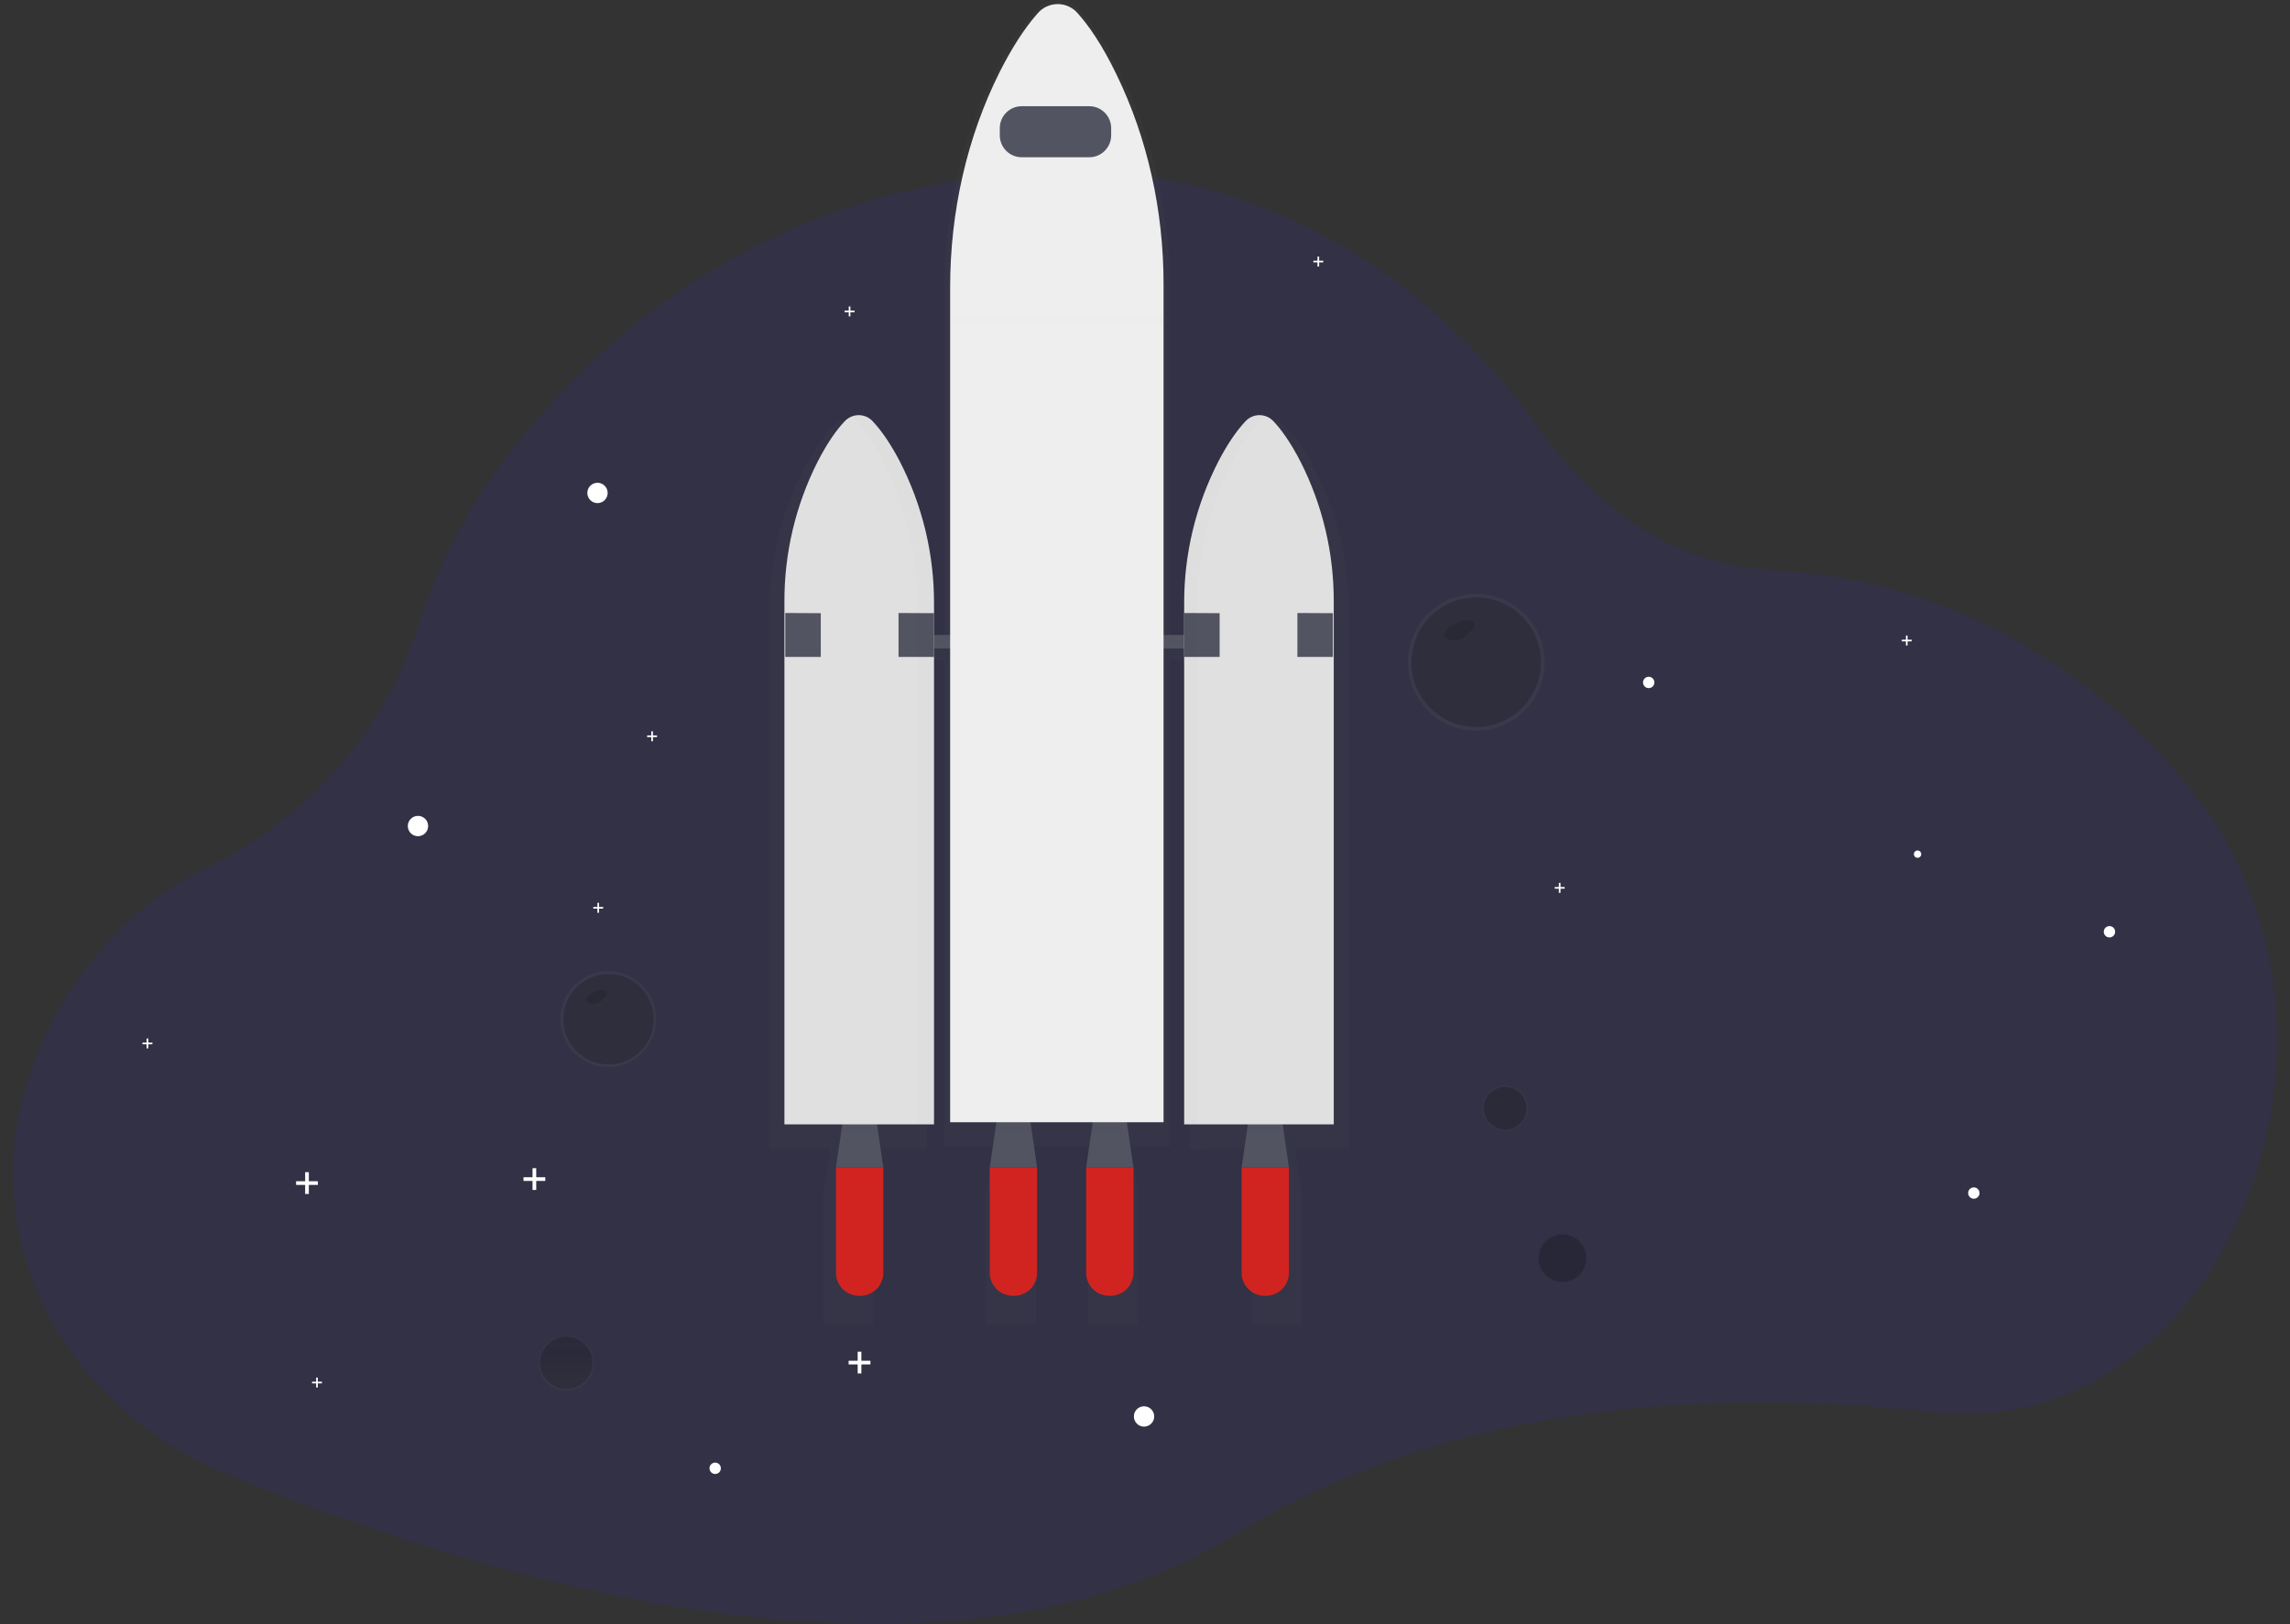 <svg width="141" height="100" viewBox="0 0 141 100" fill="none" xmlns="http://www.w3.org/2000/svg">
<rect x="0" y="0" width="141" height="100" fill="#333333" stroke="none"/>
<g clip-path="url(#clip0)">
<path d="M122.502 86.999C121.369 87.096 120.229 87.081 119.1 86.953C106.681 85.58 89.769 85.971 75.982 94.513C56.916 106.324 27.036 96.212 13.855 90.711C3.784 86.51 -1.444 76.219 1.697 66.559C1.741 66.423 1.786 66.287 1.834 66.15C3.81 60.41 7.711 55.917 12.541 53.536C16.752 51.46 22.898 47.126 25.634 38.798C26.764 35.359 28.314 32.124 30.326 29.304C35.717 21.752 47.001 10.506 66.409 10.576C69.812 10.592 73.189 11.164 76.407 12.268C83.498 14.684 89.901 19.596 94.784 26.404C97.9 30.747 102.57 34.784 109.255 35.113C118.532 35.573 127.386 39.892 134.028 47.579C134.22 47.8 134.409 48.023 134.598 48.247C146.424 62.336 138.21 85.626 122.502 86.999Z" fill="#323145"/>
<g opacity="0.7">
<path opacity="0.7" d="M34.867 85.617C35.803 85.617 36.562 84.858 36.562 83.922C36.562 82.986 35.803 82.227 34.867 82.227C33.931 82.227 33.172 82.986 33.172 83.922C33.172 84.858 33.931 85.617 34.867 85.617Z" fill="url(#paint0_linear)"/>
</g>
<path opacity="0.2" d="M34.867 85.541C35.761 85.541 36.486 84.816 36.486 83.922C36.486 83.028 35.761 82.303 34.867 82.303C33.973 82.303 33.248 83.028 33.248 83.922C33.248 84.816 33.973 85.541 34.867 85.541Z" fill="black"/>
<path d="M25.736 51.49C26.082 51.49 26.362 51.209 26.362 50.863C26.362 50.517 26.082 50.237 25.736 50.237C25.39 50.237 25.109 50.517 25.109 50.863C25.109 51.209 25.39 51.49 25.736 51.49Z" fill="white"/>
<path d="M70.441 87.844C70.787 87.844 71.067 87.563 71.067 87.217C71.067 86.871 70.787 86.591 70.441 86.591C70.095 86.591 69.815 86.871 69.815 87.217C69.815 87.563 70.095 87.844 70.441 87.844Z" fill="white"/>
<path d="M44.035 90.76C44.229 90.76 44.385 90.604 44.385 90.41C44.385 90.217 44.229 90.06 44.035 90.06C43.842 90.06 43.685 90.217 43.685 90.41C43.685 90.604 43.842 90.76 44.035 90.76Z" fill="white"/>
<path d="M121.533 73.812C121.726 73.812 121.883 73.655 121.883 73.462C121.883 73.268 121.726 73.112 121.533 73.112C121.34 73.112 121.183 73.268 121.183 73.462C121.183 73.655 121.34 73.812 121.533 73.812Z" fill="white"/>
<path d="M101.514 42.371C101.707 42.371 101.864 42.214 101.864 42.021C101.864 41.827 101.707 41.67 101.514 41.67C101.32 41.67 101.164 41.827 101.164 42.021C101.164 42.214 101.32 42.371 101.514 42.371Z" fill="white"/>
<path d="M129.884 57.723C130.078 57.723 130.234 57.566 130.234 57.373C130.234 57.179 130.078 57.023 129.884 57.023C129.691 57.023 129.534 57.179 129.534 57.373C129.534 57.566 129.691 57.723 129.884 57.723Z" fill="white"/>
<path d="M36.789 30.979C37.135 30.979 37.416 30.699 37.416 30.353C37.416 30.007 37.135 29.727 36.789 29.727C36.443 29.727 36.163 30.007 36.163 30.353C36.163 30.699 36.443 30.979 36.789 30.979Z" fill="white"/>
<path d="M19.574 72.734H19.016V72.176H18.789V72.734H18.231V72.961H18.789V73.517H19.016V72.961H19.574V72.734Z" fill="white"/>
<path d="M33.575 72.488H33.017V71.93H32.79V72.488H32.233V72.715H32.79V73.271H33.017V72.715H33.575V72.488Z" fill="white"/>
<path d="M53.594 83.787H53.037V83.229H52.809V83.787H52.252V84.014H52.809V84.57H53.037V84.014H53.594V83.787Z" fill="white"/>
<path d="M81.477 16.053H81.223V15.799H81.12V16.053H80.866V16.157H81.12V16.411H81.223V16.157H81.477V16.053Z" fill="white"/>
<path d="M117.708 39.389H117.454V39.134H117.351V39.389H117.097V39.492H117.351V39.746H117.454V39.492H117.708V39.389Z" fill="white"/>
<path d="M96.338 54.618H96.084V54.364H95.981V54.618H95.727V54.721H95.981V54.975H96.084V54.721H96.338V54.618Z" fill="white"/>
<path d="M9.384 64.198H9.13V63.943H9.026V64.198H8.772V64.301H9.026V64.555H9.13V64.301H9.384V64.198Z" fill="white"/>
<path d="M19.823 85.076H19.569V84.822H19.466V85.076H19.212V85.18H19.466V85.434H19.569V85.18H19.823V85.076Z" fill="white"/>
<path d="M52.615 19.124H52.361V18.87H52.258V19.124H52.004V19.227H52.258V19.481H52.361V19.227H52.615V19.124Z" fill="white"/>
<path d="M37.14 55.846H36.886V55.592H36.783V55.846H36.529V55.949H36.783V56.203H36.886V55.949H37.14V55.846Z" fill="white"/>
<path d="M40.456 45.284H40.202V45.03H40.099V45.284H39.845V45.387H40.099V45.641H40.202V45.387H40.456V45.284Z" fill="white"/>
<g opacity="0.7">
<path opacity="0.7" d="M92.676 69.658C93.457 69.658 94.091 69.025 94.091 68.243C94.091 67.462 93.457 66.828 92.676 66.828C91.894 66.828 91.261 67.462 91.261 68.243C91.261 69.025 91.894 69.658 92.676 69.658Z" fill="url(#paint1_linear)"/>
</g>
<path opacity="0.2" d="M92.676 69.554C93.4 69.554 93.986 68.967 93.986 68.243C93.986 67.519 93.4 66.933 92.676 66.933C91.952 66.933 91.365 67.519 91.365 68.243C91.365 68.967 91.952 69.554 92.676 69.554Z" fill="black"/>
<path opacity="0.2" d="M96.204 78.933C97.014 78.933 97.669 78.277 97.669 77.468C97.669 76.659 97.014 76.003 96.204 76.003C95.395 76.003 94.739 76.659 94.739 77.468C94.739 78.277 95.395 78.933 96.204 78.933Z" fill="black"/>
<g opacity="0.7">
<path opacity="0.7" d="M83.074 37.708C83.084 34.63 82.347 31.596 80.925 28.866C80.25 27.583 79.635 26.788 79.161 26.297C78.98 26.106 78.743 25.977 78.485 25.927C78.226 25.877 77.958 25.91 77.719 26.02C77.528 26.088 77.355 26.199 77.214 26.345C76.575 27.009 75.996 27.886 75.495 28.818C74 31.613 73.225 34.736 73.239 37.906V39.807H72.019V17.699C72.019 13.066 70.983 8.496 68.949 4.443C67.986 2.523 67.106 1.329 66.432 0.596C66.269 0.409 66.067 0.259 65.841 0.157C65.615 0.055 65.369 0.002 65.121 0.002C64.873 0.002 64.628 0.055 64.401 0.157C64.175 0.259 63.974 0.409 63.81 0.596C62.896 1.589 62.071 2.903 61.354 4.3C59.218 8.441 58.133 13.143 58.133 17.91V39.799H57.08V37.805C57.093 34.638 56.318 31.516 54.824 28.723C54.319 27.791 53.74 26.914 53.104 26.251C52.919 26.055 52.676 25.923 52.411 25.875C52.146 25.826 51.872 25.864 51.63 25.983L51.675 26.006C51.52 26.075 51.381 26.173 51.263 26.294C50.79 26.785 50.175 27.58 49.501 28.862C48.079 31.592 47.341 34.627 47.351 37.705V70.743H51.114L50.699 73.458V81.58H53.777V73.458L53.366 70.741H57.075V40.651H58.129V70.611H61.134L60.703 73.458V81.58H63.781V73.458L63.35 70.607H67.403L66.969 73.458V81.58H70.047V73.458L69.616 70.607H72.016V40.655H73.235V70.79H74.224V70.745H77.493L77.083 73.458V81.58H80.161V73.458L79.749 70.741H83.074V37.708Z" fill="url(#paint2_linear)"/>
</g>
<path d="M54.388 71.879H51.473L51.994 68.34H53.867L54.388 71.879Z" fill="#535461"/>
<g opacity="0.1">
<path opacity="0.1" d="M51.849 69.745H54.012L53.867 68.757H51.994L51.849 69.745Z" fill="black"/>
</g>
<path d="M79.362 71.879H76.449L76.969 68.34H78.843L79.362 71.879Z" fill="#535461"/>
<g opacity="0.1">
<path opacity="0.1" d="M76.824 69.745H78.988L78.843 68.757H76.969L76.824 69.745Z" fill="black"/>
</g>
<path d="M63.857 71.879H60.944L61.463 68.34H63.337L63.857 71.879Z" fill="#535461"/>
<g opacity="0.1">
<path opacity="0.1" d="M61.318 69.745H63.482L63.337 68.757H61.463L61.318 69.745Z" fill="black"/>
</g>
<path d="M69.789 71.879H66.876L67.395 68.34H69.268L69.789 71.879Z" fill="#535461"/>
<g opacity="0.1">
<path opacity="0.1" d="M67.25 69.745H69.414L69.268 68.757H67.395L67.25 69.745Z" fill="black"/>
</g>
<path d="M75.2 39.099H54.388V39.931H75.2V39.099Z" fill="#535461"/>
<path d="M78.417 25.948C78.307 25.826 78.173 25.729 78.023 25.663C77.873 25.596 77.711 25.562 77.547 25.562C77.383 25.562 77.221 25.596 77.072 25.663C76.922 25.729 76.788 25.826 76.678 25.948C76.072 26.594 75.524 27.447 75.047 28.355C73.629 31.086 72.897 34.121 72.911 37.198V69.233H82.122V37.062C82.134 34.071 81.436 31.119 80.087 28.448C79.447 27.2 78.865 26.419 78.417 25.948Z" fill="#E0E0E0"/>
<path d="M52.002 25.948C52.112 25.826 52.247 25.729 52.396 25.663C52.546 25.596 52.708 25.562 52.872 25.562C53.036 25.562 53.198 25.596 53.348 25.663C53.498 25.729 53.632 25.826 53.742 25.948C54.348 26.594 54.895 27.447 55.374 28.355C56.791 31.086 57.523 34.121 57.51 37.198V69.233H48.298V37.062C48.287 34.071 48.984 31.119 50.333 28.448C50.972 27.2 51.554 26.419 52.002 25.948Z" fill="#E0E0E0"/>
<path d="M48.351 37.745L50.537 37.756V40.451H48.351V37.745Z" fill="#535461"/>
<path d="M55.324 37.745L57.51 37.756V40.451H55.324V37.745Z" fill="#535461"/>
<path d="M72.911 37.745L75.096 37.756V40.451H72.911V37.745Z" fill="#535461"/>
<path d="M79.883 37.745L82.068 37.756V40.451H79.883V37.745Z" fill="#535461"/>
<g opacity="0.1">
<path opacity="0.1" d="M55.374 28.313C54.895 27.405 54.348 26.552 53.742 25.906C53.57 25.716 53.341 25.587 53.09 25.54C52.839 25.493 52.579 25.529 52.35 25.644C52.482 25.71 52.601 25.799 52.701 25.906C53.307 26.552 53.855 27.405 54.332 28.313C55.749 31.044 56.482 34.079 56.468 37.156V69.189H57.51V37.157C57.523 34.08 56.791 31.045 55.374 28.313Z" fill="black"/>
</g>
<g opacity="0.1">
<path opacity="0.1" d="M75.879 28.401C76.357 27.494 76.905 26.64 77.51 25.994C77.624 25.872 77.761 25.774 77.913 25.707C77.688 25.608 77.438 25.583 77.198 25.635C76.957 25.686 76.739 25.812 76.575 25.994C75.968 26.64 75.42 27.494 74.942 28.401C73.526 31.133 72.793 34.167 72.806 37.244V69.282H73.744V37.247C73.729 34.169 74.462 31.133 75.879 28.401Z" fill="black"/>
</g>
<path d="M52.97 79.788H52.891C52.515 79.788 52.154 79.639 51.888 79.373C51.623 79.107 51.473 78.747 51.473 78.371V71.879H54.388V78.371C54.388 78.747 54.238 79.107 53.972 79.373C53.707 79.639 53.346 79.788 52.97 79.788Z" fill="url(#paint3_linear)"/>
<path d="M62.441 79.788H62.36C61.984 79.788 61.624 79.638 61.358 79.373C61.093 79.107 60.944 78.746 60.944 78.371V71.879H63.857V78.371C63.857 78.746 63.708 79.107 63.442 79.373C63.176 79.638 62.816 79.788 62.441 79.788Z" fill="url(#paint4_linear)"/>
<path d="M68.371 79.788H68.289C67.914 79.787 67.554 79.637 67.289 79.372C67.024 79.106 66.876 78.746 66.876 78.371V71.879H69.789V78.371C69.789 78.747 69.639 79.107 69.374 79.373C69.108 79.639 68.747 79.788 68.371 79.788Z" fill="url(#paint5_linear)"/>
<path d="M77.946 79.788H77.869C77.683 79.788 77.498 79.752 77.326 79.681C77.154 79.61 76.997 79.505 76.865 79.374C76.733 79.242 76.629 79.086 76.557 78.914C76.486 78.742 76.449 78.557 76.449 78.371V71.879H79.362V78.371C79.362 78.746 79.213 79.107 78.948 79.373C78.682 79.638 78.322 79.788 77.946 79.788Z" fill="url(#paint6_linear)"/>
<path d="M66.366 0.829C66.214 0.648 66.024 0.502 65.809 0.403C65.595 0.303 65.361 0.251 65.125 0.251C64.888 0.251 64.655 0.303 64.44 0.403C64.226 0.502 64.036 0.648 63.884 0.829C63.024 1.797 62.238 3.075 61.55 4.436C59.529 8.469 58.502 13.048 58.502 17.691V69.103H71.643V17.484C71.643 12.973 70.661 8.519 68.74 4.576C67.837 2.706 67.006 1.543 66.366 0.829Z" fill="#EEEEEE"/>
<path d="M67.066 6.54H62.91C62.164 6.54 61.559 7.145 61.559 7.891V8.332C61.559 9.078 62.164 9.683 62.91 9.683H67.066C67.812 9.683 68.417 9.078 68.417 8.332V7.891C68.417 7.145 67.812 6.54 67.066 6.54Z" fill="#535461"/>
<g opacity="0.1">
<path opacity="0.1" d="M71.581 19.448H58.573V19.953H71.581V19.448Z" fill="black"/>
</g>
<path d="M94.259 38.237C93.918 37.789 93.491 37.413 93.004 37.131C92.444 36.808 91.817 36.618 91.172 36.576C90.526 36.534 89.88 36.641 89.283 36.889C88.686 37.136 88.153 37.518 87.727 38.004C87.301 38.49 86.992 39.068 86.825 39.692C86.658 40.317 86.636 40.971 86.762 41.606C86.888 42.24 87.158 42.836 87.552 43.349C87.945 43.862 88.451 44.278 89.031 44.564C89.611 44.851 90.248 45 90.895 45C90.985 45 91.074 45 91.162 44.99C91.921 44.942 92.654 44.69 93.282 44.259C93.909 43.828 94.409 43.235 94.726 42.543C95.044 41.851 95.169 41.086 95.087 40.329C95.004 39.572 94.719 38.852 94.26 38.244L94.259 38.237Z" fill="url(#paint7_linear)"/>
<path opacity="0.2" d="M94.879 40.776C94.879 41.79 94.493 42.765 93.799 43.504C93.106 44.242 92.157 44.689 91.145 44.753C91.063 44.753 90.978 44.762 90.894 44.762C90.282 44.762 89.678 44.622 89.13 44.352C88.581 44.081 88.102 43.688 87.729 43.203C87.357 42.718 87.101 42.153 86.981 41.553C86.862 40.953 86.882 40.334 87.041 39.743C87.199 39.152 87.491 38.606 87.894 38.146C88.298 37.686 88.802 37.325 89.367 37.092C89.932 36.858 90.544 36.757 91.154 36.797C91.764 36.838 92.358 37.018 92.887 37.324C93.349 37.592 93.752 37.949 94.073 38.375C94.597 39.066 94.88 39.91 94.879 40.776Z" fill="black"/>
<path opacity="0.1" d="M89.912 38.248C89.706 38.336 89.508 38.441 89.318 38.561C89.191 38.63 89.083 38.727 89 38.846C88.959 38.905 88.936 38.976 88.935 39.048C88.934 39.12 88.954 39.191 88.993 39.252C89.09 39.385 89.276 39.404 89.441 39.414C89.614 39.436 89.789 39.419 89.954 39.363C90.066 39.308 90.167 39.234 90.254 39.145L90.597 38.835C90.719 38.727 90.842 38.578 90.794 38.426C90.766 38.371 90.725 38.325 90.674 38.291C90.623 38.256 90.564 38.235 90.503 38.229C90.208 38.172 89.902 38.225 89.644 38.38" fill="black"/>
<g opacity="0.1">
<path opacity="0.1" d="M88.481 42.56C88.597 42.56 88.692 42.466 88.692 42.35C88.692 42.234 88.597 42.14 88.481 42.14C88.365 42.14 88.272 42.234 88.272 42.35C88.272 42.466 88.365 42.56 88.481 42.56Z" fill="black"/>
</g>
<g opacity="0.1">
<path opacity="0.1" d="M92.746 41.79C93.171 41.79 93.515 41.446 93.515 41.021C93.515 40.596 93.171 40.252 92.746 40.252C92.321 40.252 91.977 40.596 91.977 41.021C91.977 41.446 92.321 41.79 92.746 41.79Z" fill="black"/>
</g>
<g opacity="0.1">
<path opacity="0.1" d="M94.081 38.375C94.079 38.576 94.019 38.773 93.908 38.94C93.797 39.108 93.641 39.241 93.457 39.322C93.274 39.404 93.07 39.431 92.872 39.4C92.673 39.369 92.487 39.282 92.337 39.149C92.186 39.016 92.077 38.842 92.023 38.649C91.968 38.455 91.97 38.25 92.029 38.058C92.087 37.865 92.2 37.694 92.353 37.564C92.507 37.434 92.694 37.351 92.893 37.324C93.355 37.592 93.759 37.949 94.081 38.375Z" fill="black"/>
</g>
<g opacity="0.1">
<path opacity="0.1" d="M94.152 43.071C93.809 43.559 93.361 43.963 92.84 44.255C92.32 44.546 91.741 44.716 91.145 44.753C91.145 44.698 91.138 44.643 91.138 44.586C91.138 44.236 91.236 43.894 91.419 43.596C91.603 43.298 91.866 43.058 92.178 42.9C92.491 42.743 92.841 42.676 93.189 42.706C93.538 42.736 93.871 42.862 94.152 43.071Z" fill="black"/>
</g>
<path d="M39.817 60.988C39.579 60.674 39.281 60.41 38.94 60.212C38.548 59.983 38.109 59.846 37.657 59.814C37.204 59.782 36.75 59.855 36.33 60.027C35.91 60.199 35.536 60.466 35.236 60.806C34.936 61.147 34.719 61.552 34.601 61.99C34.484 62.429 34.469 62.888 34.558 63.333C34.647 63.778 34.837 64.196 35.115 64.555C35.392 64.915 35.748 65.205 36.156 65.404C36.564 65.603 37.012 65.705 37.466 65.702C37.529 65.702 37.589 65.702 37.653 65.696C38.182 65.66 38.691 65.483 39.128 65.181C39.565 64.88 39.912 64.467 40.133 63.985C40.355 63.503 40.442 62.97 40.386 62.443C40.329 61.916 40.132 61.413 39.814 60.988H39.817Z" fill="url(#paint8_linear)"/>
<path opacity="0.2" d="M40.249 62.761C40.249 63.468 39.979 64.148 39.495 64.663C39.012 65.179 38.349 65.49 37.644 65.535C37.586 65.535 37.521 65.535 37.468 65.535C37.042 65.535 36.621 65.437 36.239 65.248C35.856 65.059 35.522 64.785 35.263 64.447C35.003 64.109 34.825 63.715 34.742 63.297C34.659 62.879 34.673 62.447 34.783 62.035C34.894 61.623 35.097 61.242 35.378 60.921C35.66 60.601 36.011 60.349 36.405 60.186C36.798 60.023 37.225 59.952 37.65 59.98C38.076 60.008 38.489 60.133 38.859 60.346C39.181 60.534 39.463 60.784 39.686 61.083C40.053 61.566 40.25 62.155 40.249 62.761Z" fill="black"/>
<path opacity="0.1" d="M36.783 60.997C36.639 61.058 36.501 61.131 36.369 61.214C36.281 61.264 36.205 61.331 36.147 61.413C36.12 61.456 36.105 61.505 36.105 61.555C36.105 61.606 36.12 61.655 36.147 61.697C36.188 61.737 36.236 61.768 36.29 61.788C36.344 61.807 36.402 61.815 36.459 61.81C36.579 61.826 36.702 61.813 36.817 61.775C36.895 61.736 36.966 61.684 37.027 61.622L37.266 61.406C37.349 61.33 37.44 61.227 37.403 61.121C37.384 61.082 37.356 61.049 37.32 61.025C37.285 61.001 37.243 60.987 37.2 60.983C36.995 60.943 36.782 60.981 36.602 61.089" fill="black"/>
<g opacity="0.1">
<path opacity="0.1" d="M35.785 64.004C35.865 64.004 35.931 63.938 35.931 63.858C35.931 63.777 35.865 63.711 35.785 63.711C35.704 63.711 35.638 63.777 35.638 63.858C35.638 63.938 35.704 64.004 35.785 64.004Z" fill="black"/>
</g>
<g opacity="0.1">
<path opacity="0.1" d="M38.76 63.468C39.057 63.468 39.297 63.228 39.297 62.931C39.297 62.635 39.057 62.395 38.76 62.395C38.464 62.395 38.224 62.635 38.224 62.931C38.224 63.228 38.464 63.468 38.76 63.468Z" fill="black"/>
</g>
<g opacity="0.1">
<path opacity="0.1" d="M39.688 61.085C39.687 61.227 39.645 61.365 39.567 61.484C39.489 61.602 39.379 61.696 39.25 61.753C39.121 61.811 38.977 61.83 38.837 61.808C38.698 61.786 38.567 61.724 38.461 61.63C38.355 61.536 38.279 61.414 38.241 61.278C38.203 61.141 38.205 60.997 38.247 60.861C38.289 60.726 38.369 60.606 38.477 60.515C38.586 60.424 38.718 60.366 38.859 60.349C39.182 60.536 39.464 60.787 39.688 61.085Z" fill="black"/>
</g>
<g opacity="0.1">
<path opacity="0.1" d="M39.742 64.361C39.502 64.701 39.19 64.984 38.827 65.187C38.463 65.39 38.059 65.509 37.644 65.535C37.644 65.497 37.644 65.458 37.644 65.412C37.644 65.168 37.712 64.929 37.84 64.722C37.968 64.514 38.152 64.346 38.37 64.236C38.588 64.127 38.832 64.08 39.075 64.101C39.318 64.121 39.55 64.21 39.746 64.355L39.742 64.361Z" fill="black"/>
</g>
<path d="M118.068 52.82C118.193 52.82 118.294 52.719 118.294 52.594C118.294 52.469 118.193 52.368 118.068 52.368C117.943 52.368 117.842 52.469 117.842 52.594C117.842 52.719 117.943 52.82 118.068 52.82Z" fill="white"/>
</g>
<defs>
<linearGradient id="paint0_linear" x1="34.867" y1="85.617" x2="34.867" y2="82.228" gradientUnits="userSpaceOnUse">
<stop stop-color="#808080" stop-opacity="0.25"/>
<stop offset="0.54" stop-color="#808080" stop-opacity="0.12"/>
<stop offset="1" stop-color="#808080" stop-opacity="0.1"/>
</linearGradient>
<linearGradient id="paint1_linear" x1="2208.3" y1="1671.72" x2="2208.3" y2="1606.55" gradientUnits="userSpaceOnUse">
<stop stop-color="#808080" stop-opacity="0.25"/>
<stop offset="0.54" stop-color="#808080" stop-opacity="0.12"/>
<stop offset="1" stop-color="#808080" stop-opacity="0.1"/>
</linearGradient>
<linearGradient id="paint2_linear" x1="19942.4" y1="57688.8" x2="19942.4" y2="3498.89" gradientUnits="userSpaceOnUse">
<stop stop-color="#808080" stop-opacity="0.25"/>
<stop offset="0.54" stop-color="#808080" stop-opacity="0.12"/>
<stop offset="1" stop-color="#808080" stop-opacity="0.1"/>
</linearGradient>
<linearGradient id="paint3_linear" x1="52.931" y1="71.879" x2="52.931" y2="79.788" gradientUnits="userSpaceOnUse">
<stop stop-color="#D12421"/>
<stop offset="0.31" stop-color="#D12421"/>
<stop offset="0.77" stop-color="#D12421"/>
</linearGradient>
<linearGradient id="paint4_linear" x1="1616.75" y1="5040.09" x2="1616.75" y2="5549.46" gradientUnits="userSpaceOnUse">
<stop stop-color="#D12421"/>
<stop offset="0.31" stop-color="#FCCC63"/>
<stop offset="0.77" stop-color="#F55F44"/>
</linearGradient>
<linearGradient id="paint5_linear" x1="1763.39" y1="5040.09" x2="1763.39" y2="5549.46" gradientUnits="userSpaceOnUse">
<stop stop-color="#D12421"/>
<stop offset="0.31" stop-color="#FCCC63"/>
<stop offset="0.77" stop-color="#F55F44"/>
</linearGradient>
<linearGradient id="paint6_linear" x1="2000.05" y1="5040.1" x2="2000.05" y2="5549.47" gradientUnits="userSpaceOnUse">
<stop stop-color="#D12421"/>
<stop offset="0.31" stop-color="#FCCC63"/>
<stop offset="0.77" stop-color="#F55F44"/>
</linearGradient>
<linearGradient id="paint7_linear" x1="6544.33" y1="3487.44" x2="6544.33" y2="2908.46" gradientUnits="userSpaceOnUse">
<stop stop-color="#808080" stop-opacity="0.25"/>
<stop offset="0.54" stop-color="#808080" stop-opacity="0.12"/>
<stop offset="1" stop-color="#808080" stop-opacity="0.1"/>
</linearGradient>
<linearGradient id="paint8_linear" x1="1988.26" y1="3466.36" x2="1988.26" y2="3183.92" gradientUnits="userSpaceOnUse">
<stop stop-color="#808080" stop-opacity="0.25"/>
<stop offset="0.54" stop-color="#808080" stop-opacity="0.12"/>
<stop offset="1" stop-color="#808080" stop-opacity="0.1"/>
</linearGradient>
<clipPath id="clip0">
<rect width="139.419" height="100" fill="white" transform="translate(0.79)"/>
</clipPath>
</defs>
</svg>
